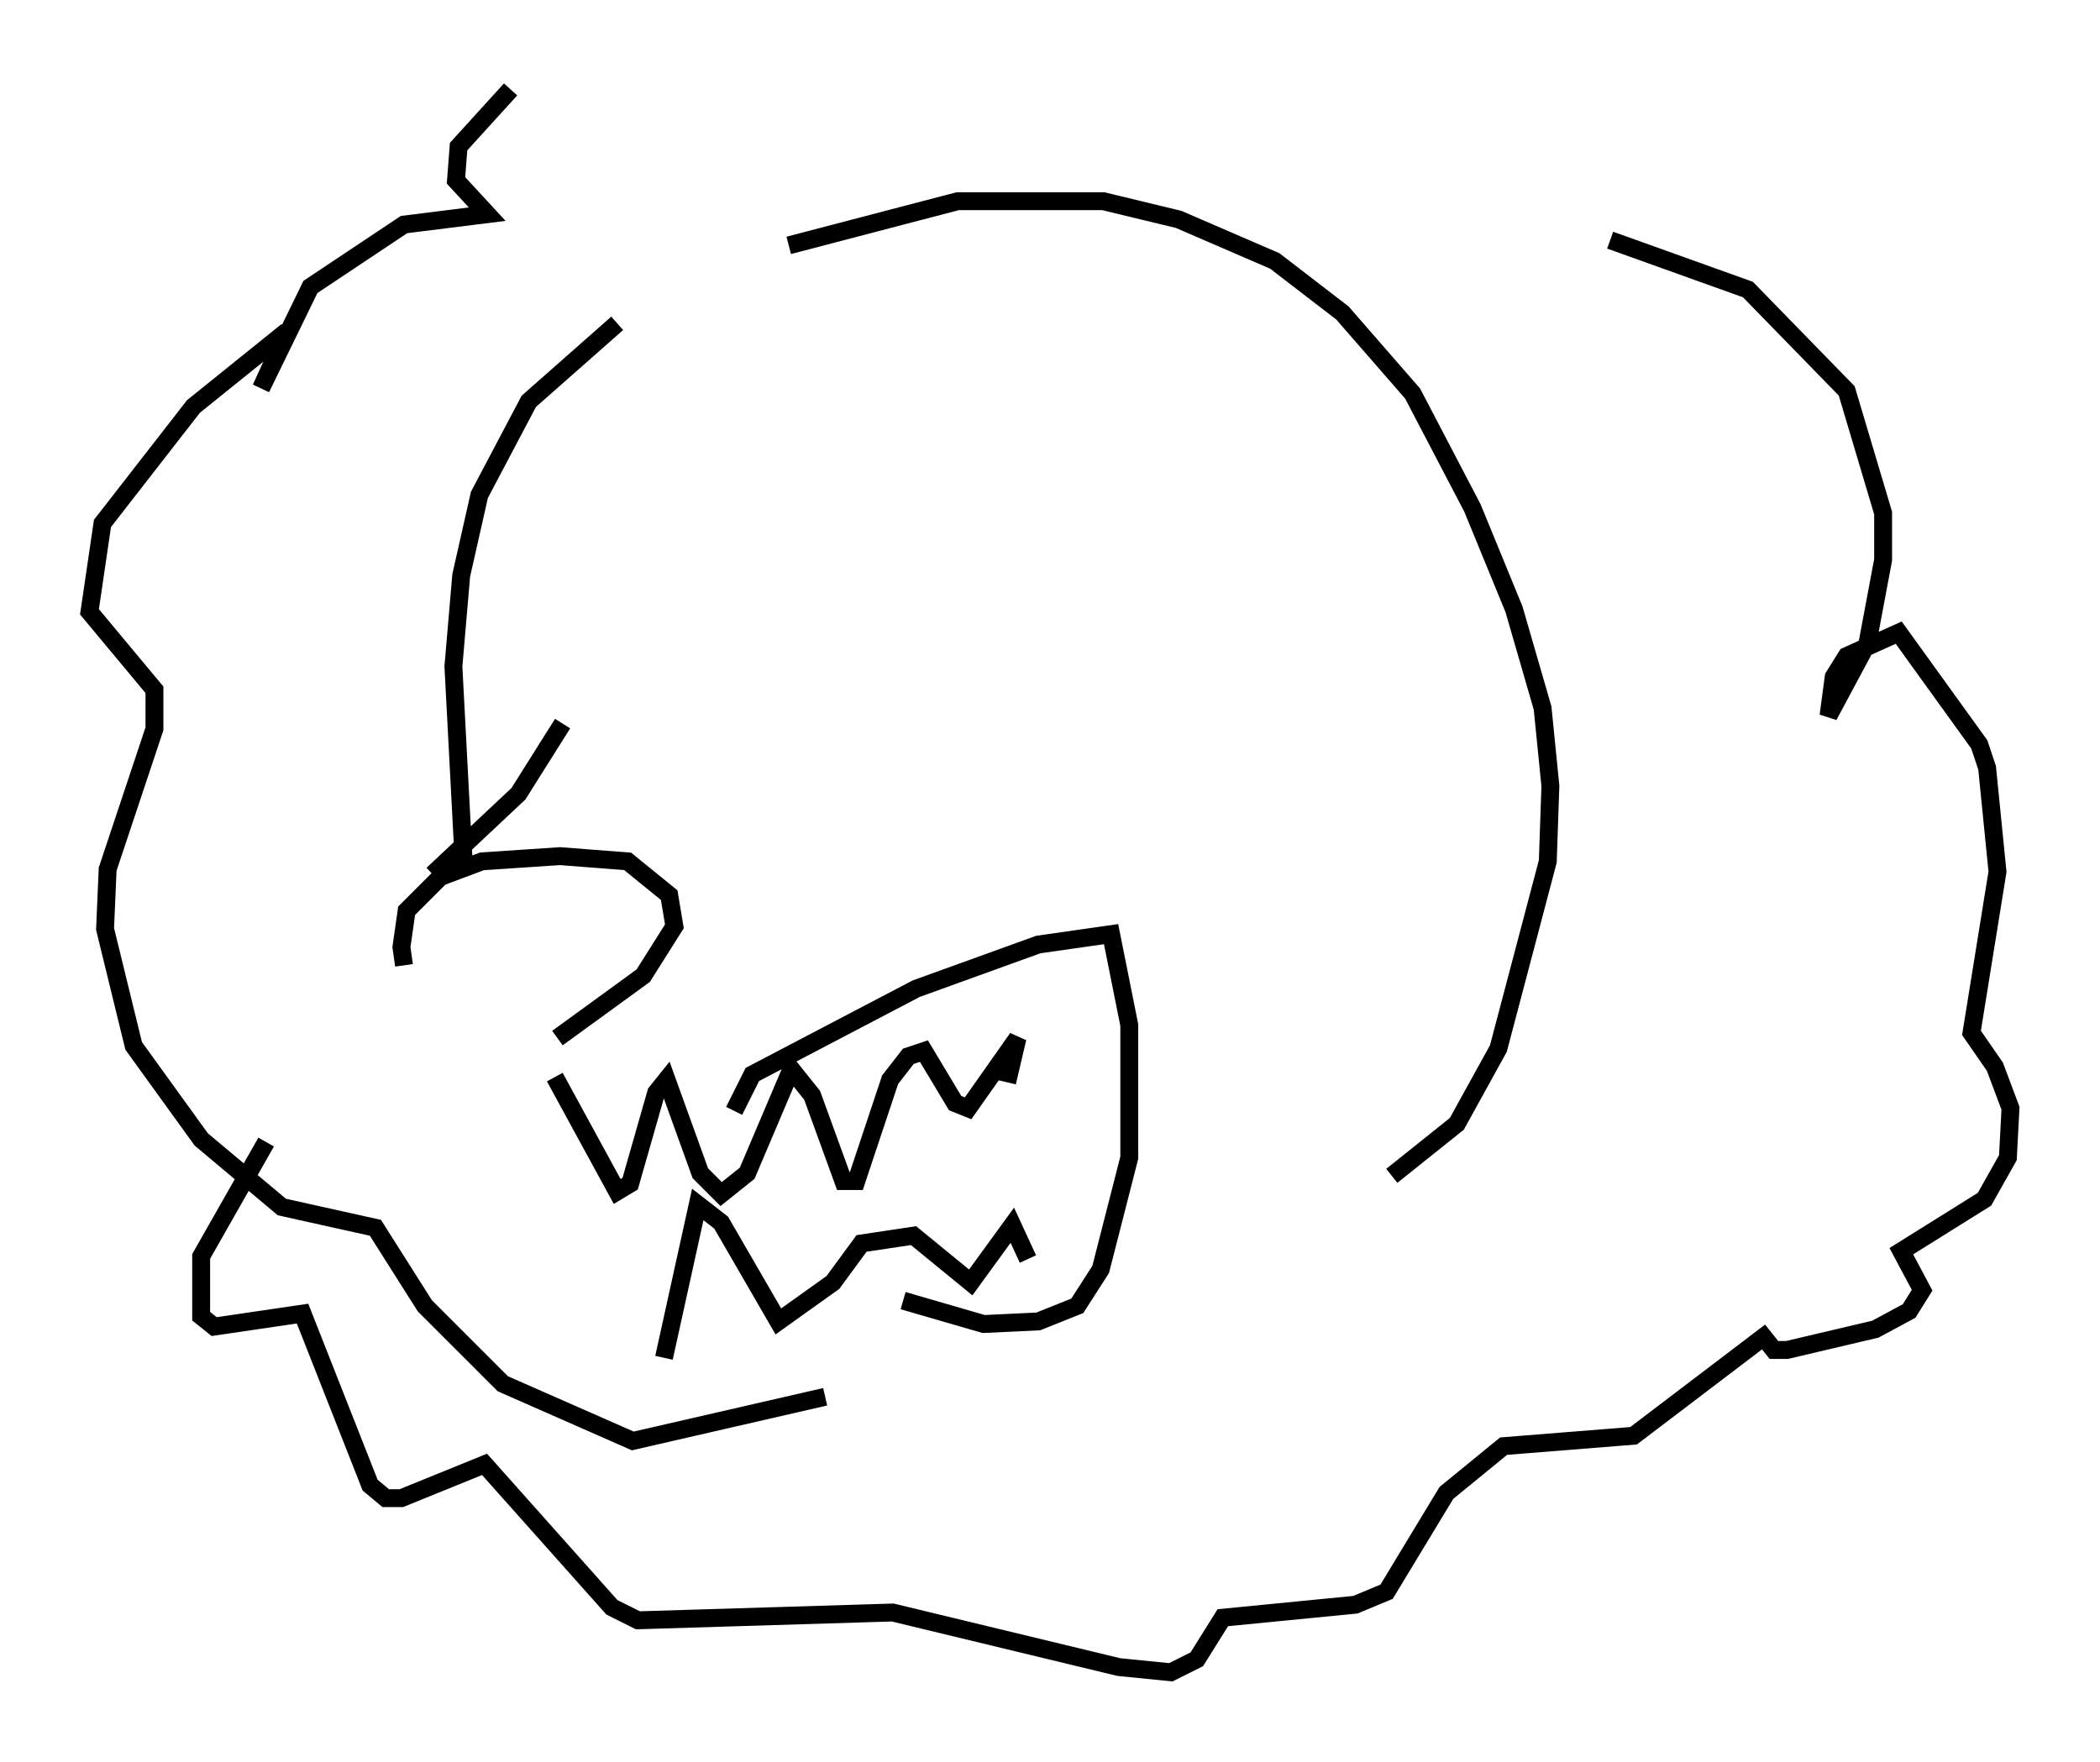<?xml version="1.0" encoding="utf-8" ?>
<svg baseProfile="full" height="98.458" version="1.1" width="117.341" xmlns="http://www.w3.org/2000/svg" xmlns:ev="http://www.w3.org/2001/xml-events" xmlns:xlink="http://www.w3.org/1999/xlink"><defs /><rect fill="white" height="98.458" width="117.341" x="0" y="0" /><path d="M26.933, 58.307 m-4.358, -4.358 l-0.145, -1.017 0.291, -2.034 l1.888, -1.888 2.324, -0.872 l4.358, -0.291 3.777, 0.291 l2.324, 1.888 0.291, 1.743 l-1.743, 2.76 -4.793, 3.486 m-6.972, -9.151 l4.793, -4.503 2.469, -3.922 m3.05, -22.369 l-4.939, 4.358 -2.76, 5.229 l-1.017, 4.503 -0.436, 5.084 l0.581, 11.039 m18.156, -34.57 l9.441, -2.469 8.134, 0.0 l4.212, 1.017 5.374, 2.324 l3.777, 2.905 3.922, 4.503 l3.341, 6.391 2.324, 5.665 l1.598, 5.52 0.436, 4.358 l-0.145, 4.212 -2.76, 10.458 l-2.324, 4.212 -3.631, 2.905 m-36.749, -3.631 l1.017, -2.034 9.151, -4.793 l6.827, -2.469 4.067, -0.581 l1.017, 5.084 0.0, 7.408 l-1.598, 6.246 -1.307, 2.034 l-2.179, 0.872 -3.05, 0.145 l-4.503, -1.307 m-19.464, -12.492 l3.486, 6.391 0.726, -0.436 l1.453, -5.084 0.581, -0.726 l1.888, 5.229 1.162, 1.162 l1.453, -1.162 2.469, -5.81 l1.162, 1.453 1.743, 4.793 l0.726, 0.0 1.888, -5.665 l1.017, -1.307 0.872, -0.291 l1.743, 2.905 0.726, 0.291 l2.76, -3.922 -0.581, 2.469 m-19.173, 15.397 l1.888, -8.57 1.307, 1.017 l3.196, 5.52 3.05, -2.179 l1.598, -2.179 2.905, -0.436 l3.196, 2.615 2.324, -3.196 l0.872, 1.888 m-11.33, 7.698 l-10.749, 2.469 -7.263, -3.196 l-4.358, -4.358 -2.76, -4.358 l-5.229, -1.162 -4.503, -3.777 l-3.777, -5.229 -1.598, -6.536 l0.145, -3.341 2.615, -7.844 l0.0, -2.179 -3.631, -4.358 l0.726, -4.939 5.084, -6.536 l5.229, -4.212 -1.453, 3.196 l2.76, -5.665 5.229, -3.486 l4.648, -0.581 -1.743, -1.888 l0.145, -1.888 2.905, -3.196 m61.441, 8.425 l7.698, 2.76 5.52, 5.665 l2.034, 6.827 0.0, 2.615 l-0.872, 4.648 -2.179, 4.067 l0.291, -2.179 0.726, -1.162 l2.905, -1.307 4.503, 6.246 l0.436, 1.307 0.581, 5.81 l-1.453, 9.006 1.307, 1.888 l0.872, 2.324 -0.145, 2.76 l-1.307, 2.324 -4.648, 2.905 l1.162, 2.179 -0.726, 1.162 l-1.888, 1.017 -4.939, 1.162 l-0.726, 0.0 -0.581, -0.726 l-7.263, 5.52 -7.263, 0.581 l-3.196, 2.615 -3.341, 5.52 l-1.743, 0.726 -7.408, 0.726 l-1.453, 2.324 -1.453, 0.726 l-2.905, -0.291 -12.637, -3.05 l-14.235, 0.436 -1.453, -0.726 l-7.117, -7.989 -4.648, 1.888 l-0.872, 0.0 -0.872, -0.726 l-3.777, -9.587 -4.939, 0.726 l-0.726, -0.581 0.0, -3.341 l3.631, -6.391 " fill="none" stroke="black" stroke-width="1" /></svg>